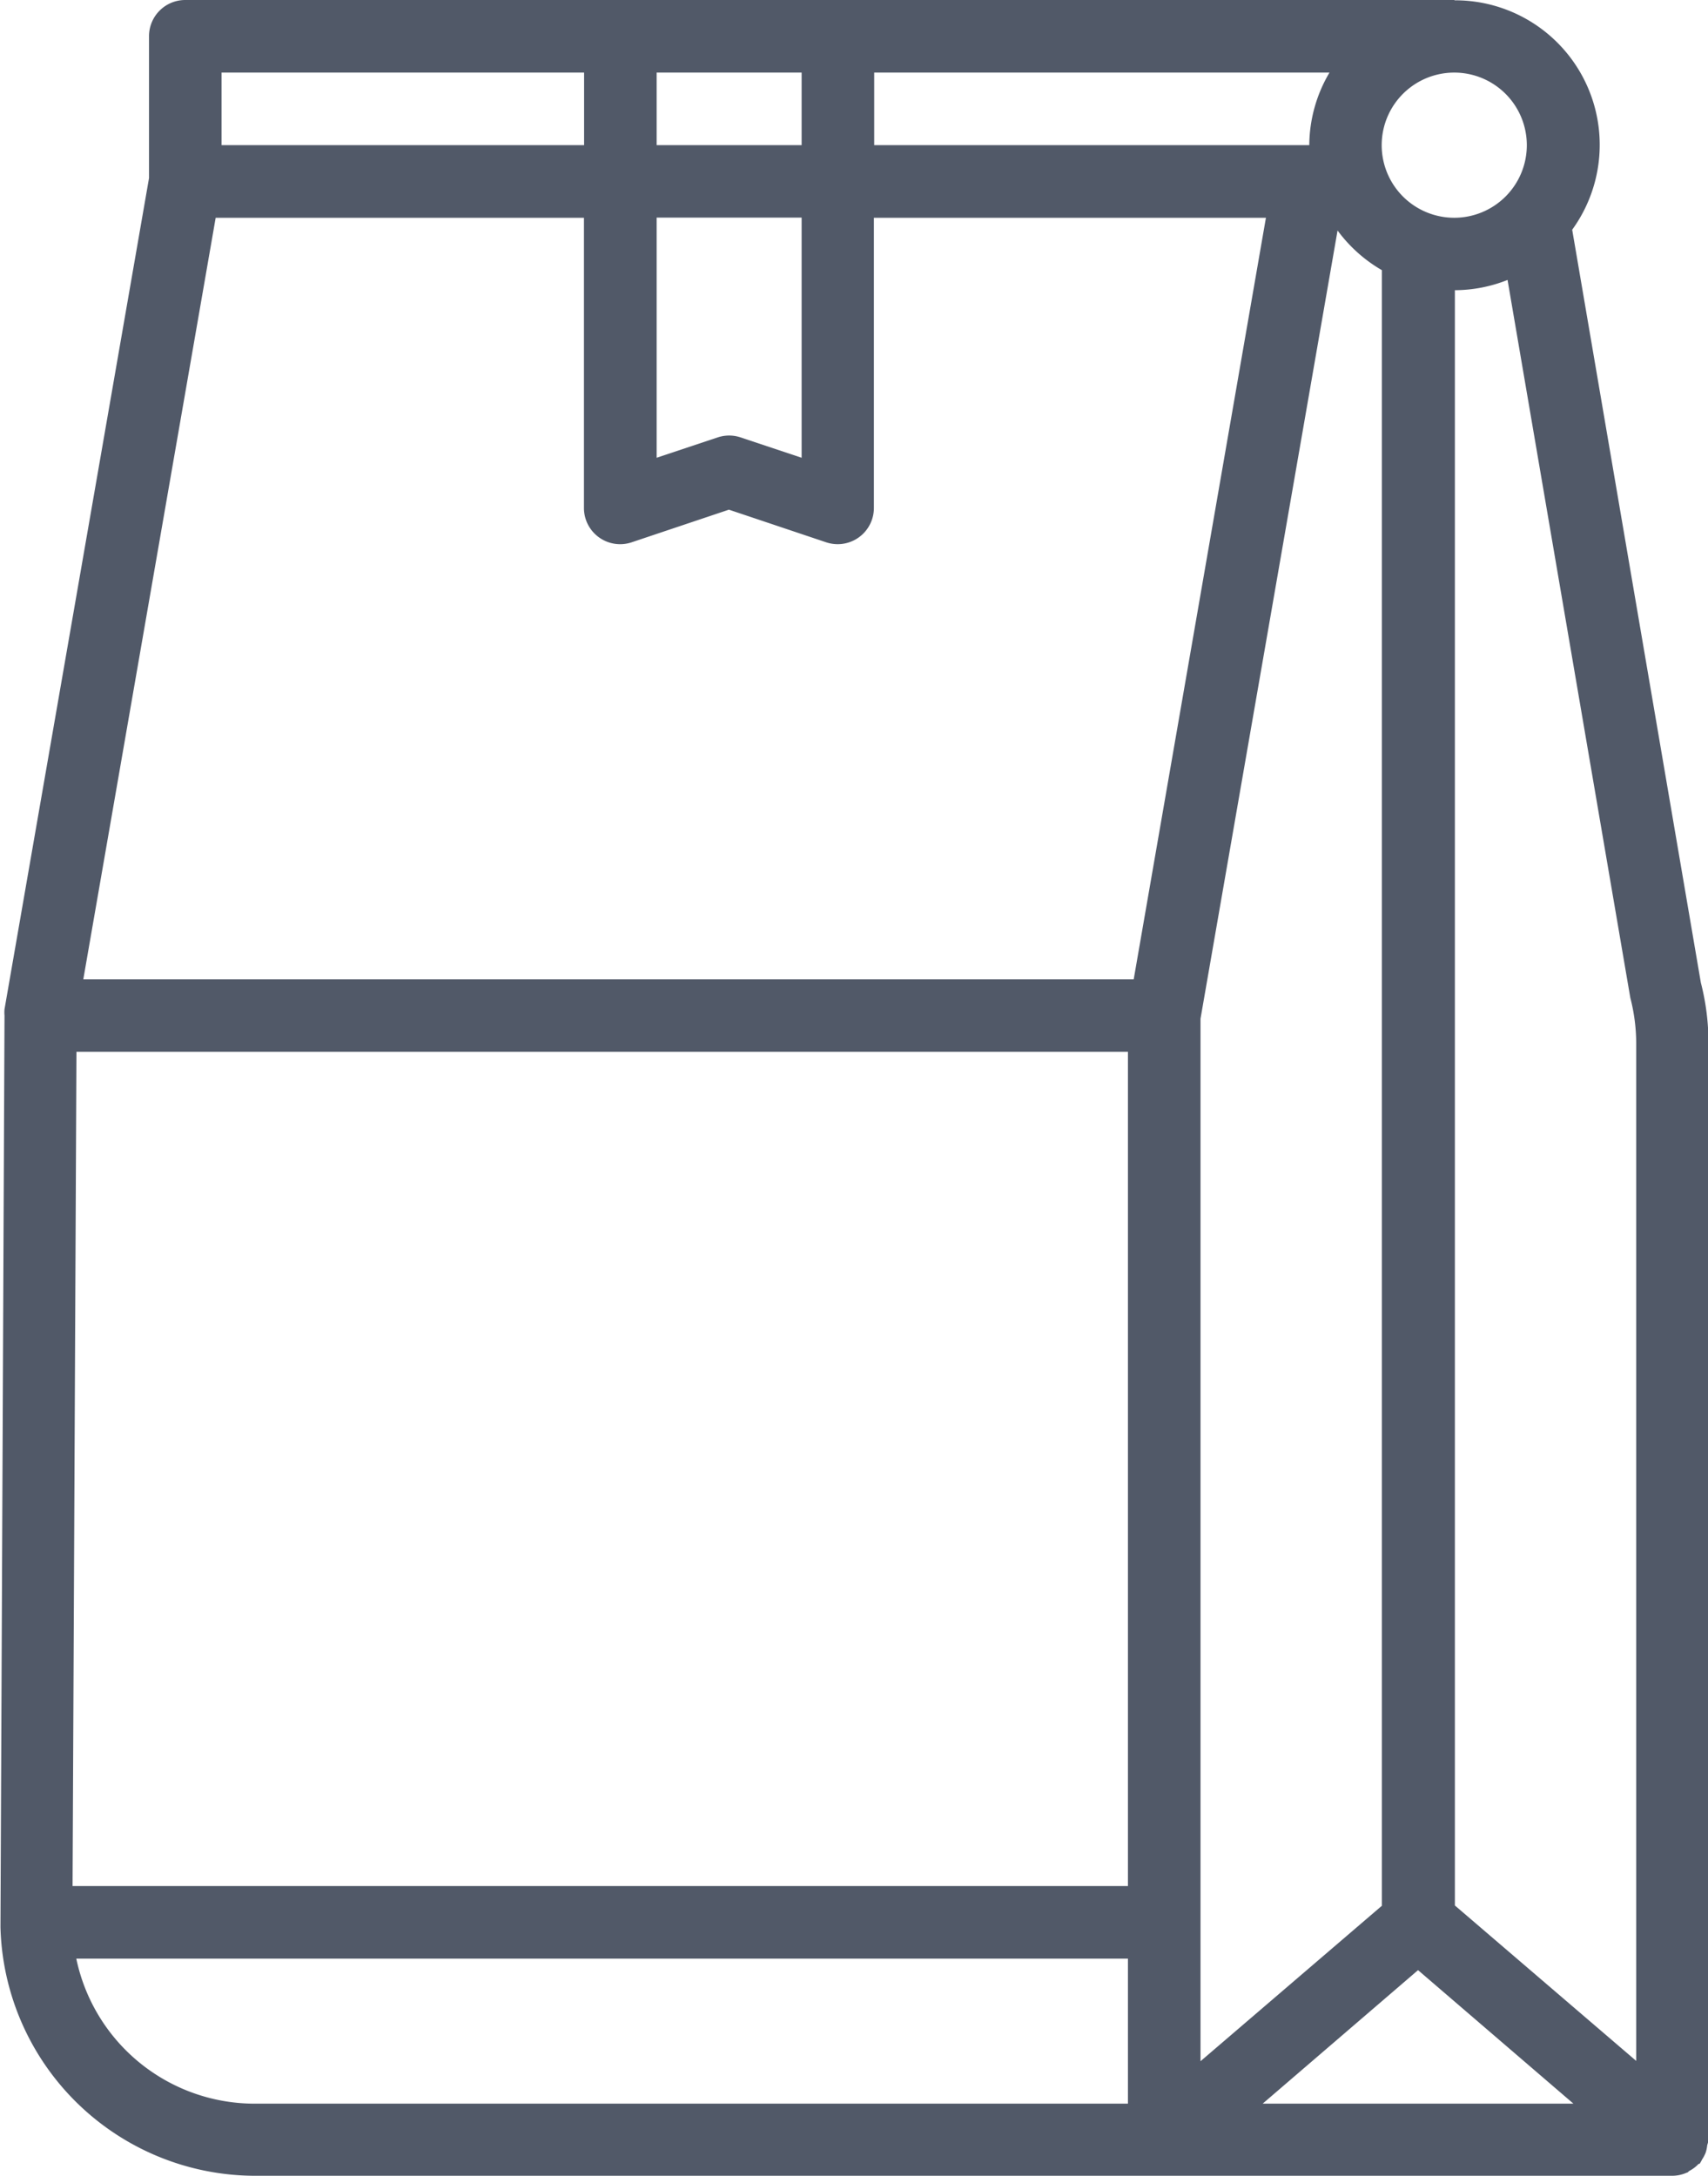 <svg xmlns="http://www.w3.org/2000/svg" width="10.992" height="14" viewBox="0 0 10.992 14">
  <path id="Path_418" data-name="Path 418" d="M231.767,171.155H223.6a.233.233,0,0,0-.233.233v.913l-.93,5.347a.217.217,0,0,0,0,.04l-.026,5.865a1.642,1.642,0,0,0,1.633,1.6h9.126a.232.232,0,0,0,.093-.02c.007,0,.011-.008.018-.012a.222.222,0,0,0,.059-.045l.006,0a.225.225,0,0,0,.016-.028.234.234,0,0,0,.023-.044.222.222,0,0,0,.01-.048.217.217,0,0,0,.008-.032v-7.054a1.545,1.545,0,0,0-.049-.393l-.828-4.844a.93.93,0,0,0-.756-1.476Zm0,.467a.467.467,0,1,1-.467.467A.467.467,0,0,1,231.767,171.622Zm-3.733,0h2.93a.926.926,0,0,0-.13.467h-2.8Zm-1.4,0h.933v.467h-.933Zm0,.933h.933V174.1l-.393-.131a.232.232,0,0,0-.147,0l-.393.131Zm-2.8-.933h2.333v.467h-2.333Zm5.833,13.067h-5.626a1.173,1.173,0,0,1-1.142-.933h6.768Zm0-1.4h-6.792l.025-5.367h6.767Zm.037-5.833h-6.76l.852-4.9h2.37v1.867a.233.233,0,0,0,.307.221l.626-.21.626.21a.236.236,0,0,0,.074.012.233.233,0,0,0,.233-.233v-1.867h2.523Zm.43.253.882-5.071a.938.938,0,0,0,.285.255v10.523l-1.167,1Zm.4,6.98,1-.859,1,.859Zm2.366-7.115a1.179,1.179,0,0,1,.038.294v6.546l-1.167-1V173.022a.924.924,0,0,0,.339-.066Z" transform="translate(-222.408 -171.155)" fill="#515968"/>
</svg>
